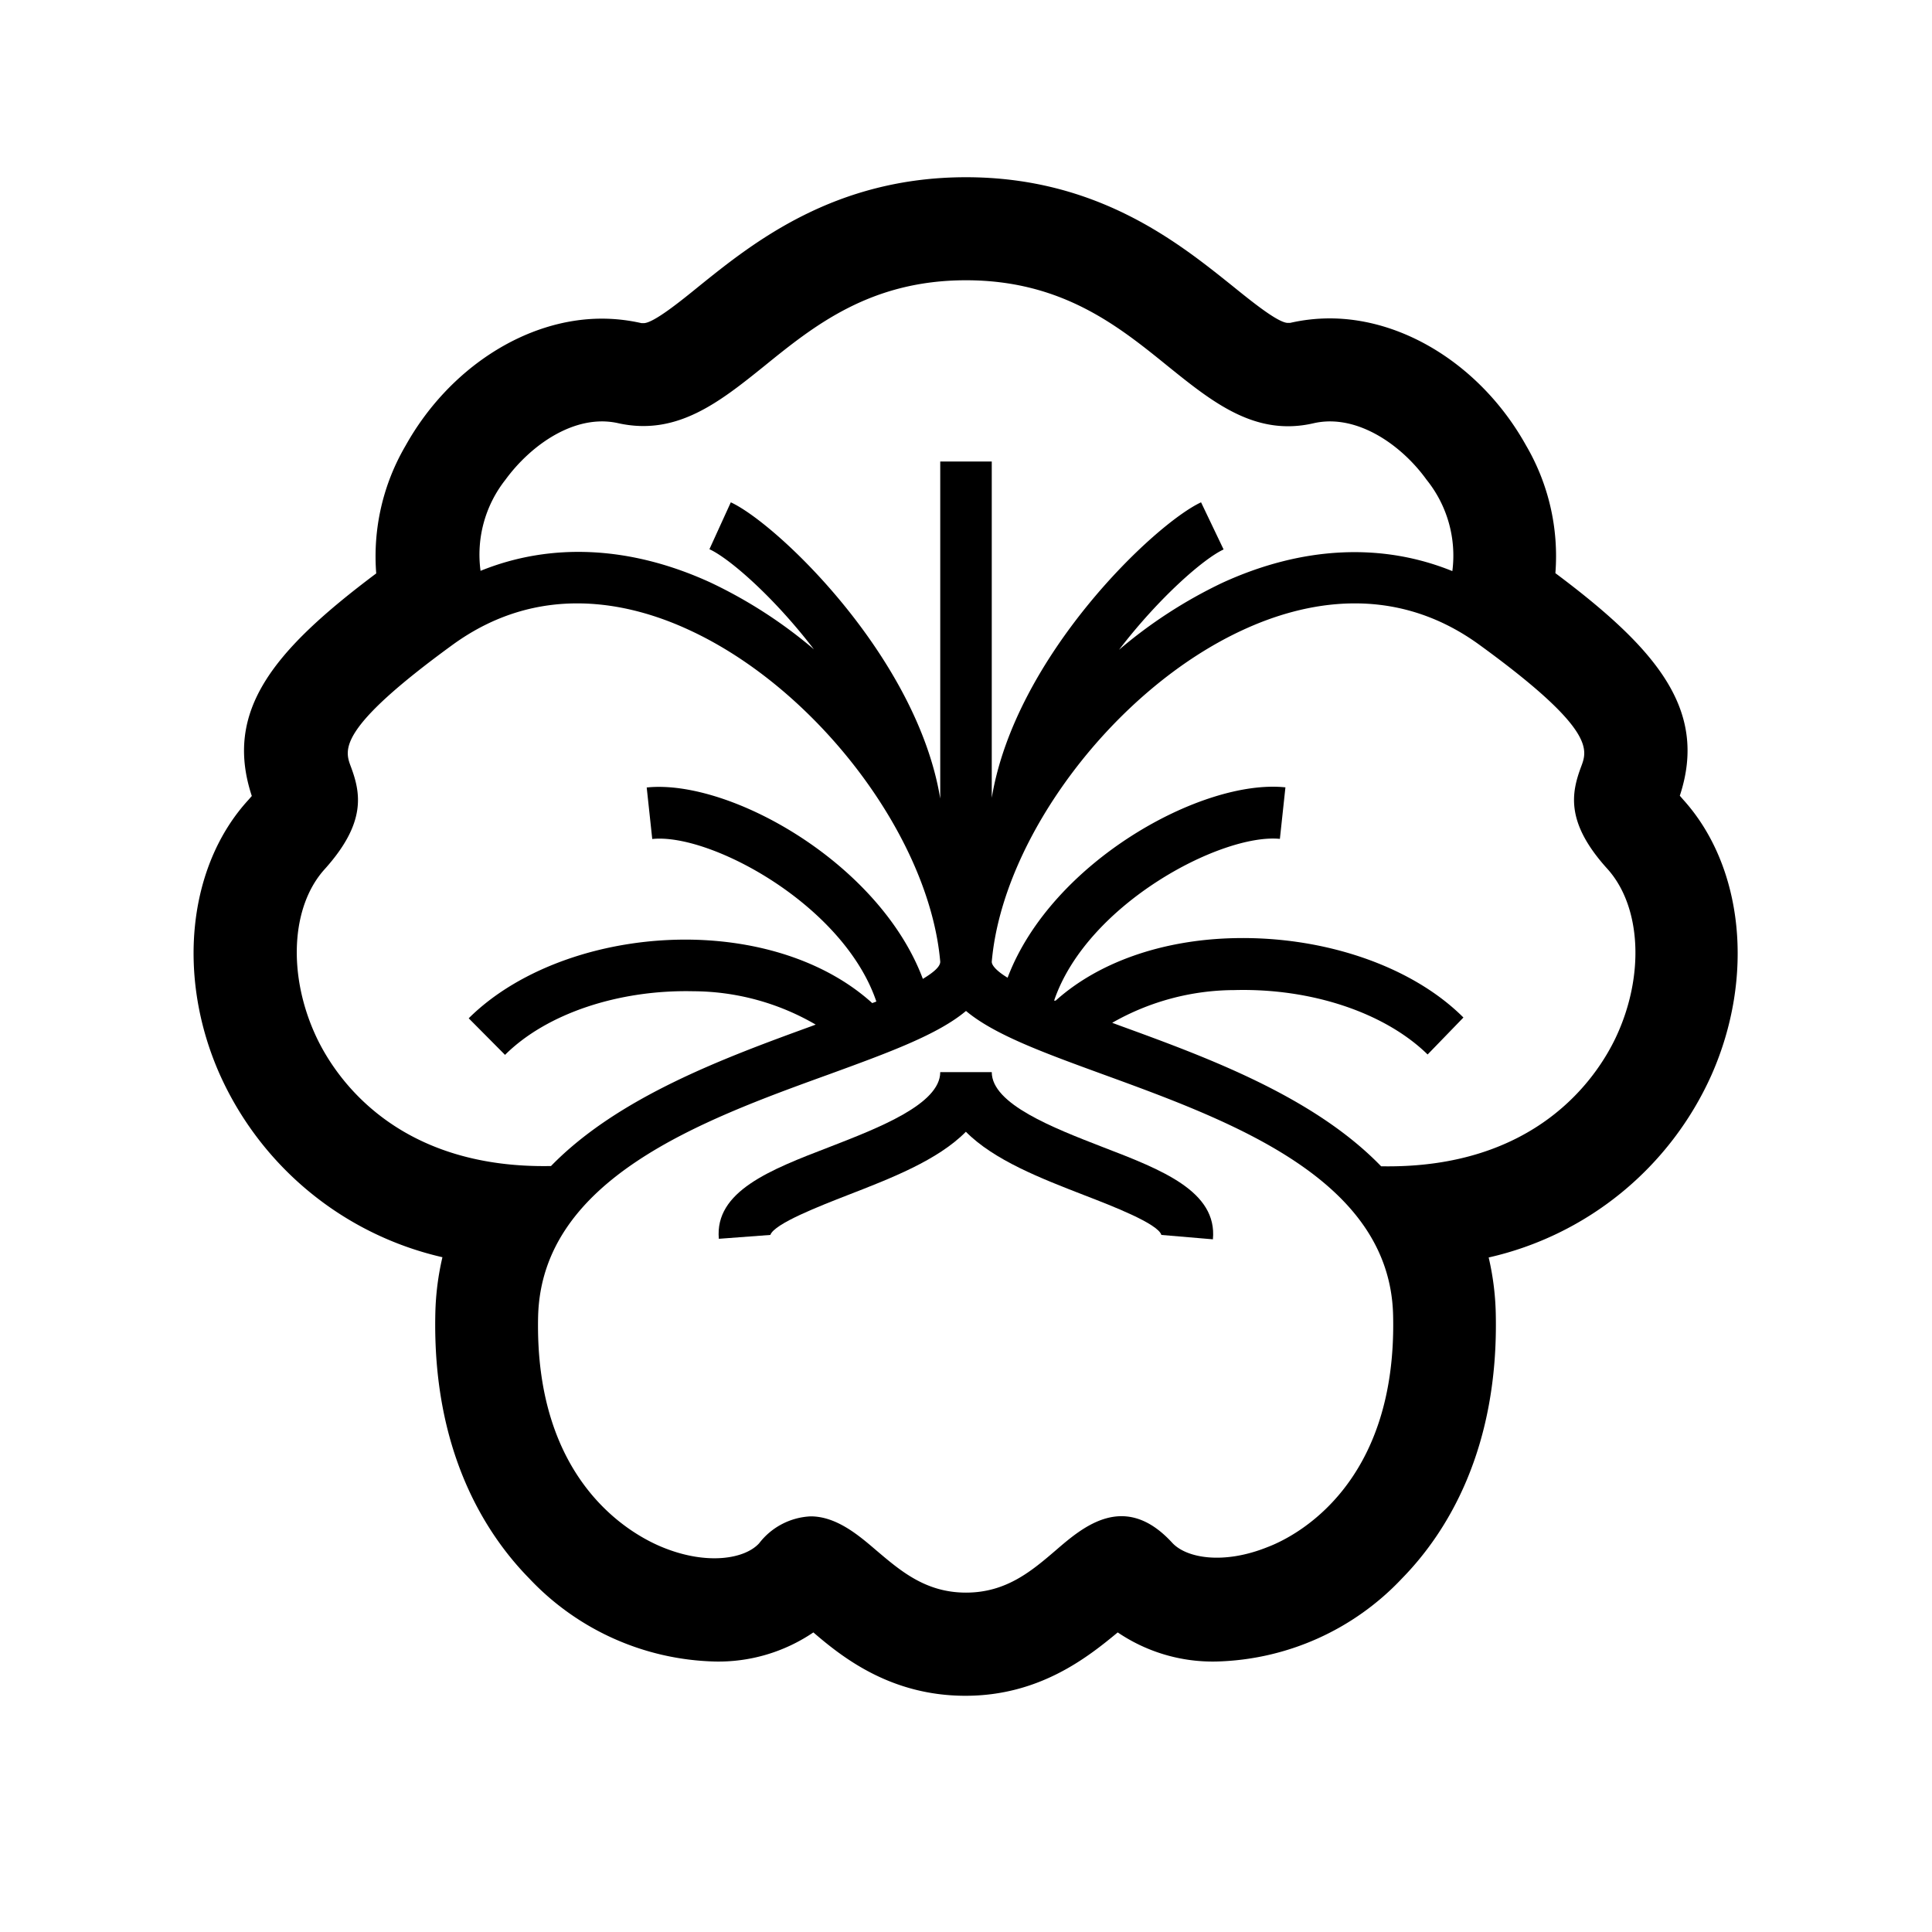 <svg id="expanded" xmlns="http://www.w3.org/2000/svg" viewBox="0 0 150 150"><title>Pansy-bold</title><path d="M85.62,89.06C81.78,87.57,77,85.72,77,83.24H73c0,2.48-4.78,4.33-8.62,5.82-4.58,1.76-8.9,3.43-8.57,7.12l4-.3c.3-.88,3.88-2.26,6-3.09,3.35-1.3,7-2.71,9.18-4.92,2.19,2.21,5.83,3.62,9.18,4.92,2.15.83,5.73,2.21,6,3.09v0l4,.34C94.52,92.49,90.2,90.82,85.62,89.06Z"/><path d="M17.06,83.41a25.08,25.08,0,0,0,17.29,14.2,21.1,21.1,0,0,0-.55,4.32c-.25,10.63,3.82,17.08,7.28,20.61A20.49,20.49,0,0,0,55.5,129a13.12,13.12,0,0,0,7.65-2.26c2.32,2,6.06,4.92,11.81,4.92s9.5-3,11.82-4.92A13.14,13.14,0,0,0,94.43,129a20.49,20.49,0,0,0,14.42-6.45c3.46-3.53,7.53-10,7.28-20.61a21.1,21.1,0,0,0-.55-4.31,25,25,0,0,0,17.3-14.17c3.37-7.61,2.49-16.2-2.2-21.38l-.26-.3c2.18-6.61-1.69-11.32-9.66-17.28a17,17,0,0,0-2.28-9.92c-3.34-6-9.33-9.86-15.24-9.86a13.85,13.85,0,0,0-3.08.35l-.17,0c-.76,0-2.83-1.68-4.34-2.9C91.49,18.84,85.2,13.76,75,13.76s-16.53,5.08-20.69,8.43c-1.51,1.23-3.58,2.9-4.34,2.9l-.16,0a13.92,13.92,0,0,0-3.08-.35c-5.91,0-11.9,3.87-15.24,9.86a17,17,0,0,0-2.28,9.92c-8,6-11.84,10.67-9.66,17.28l-.26.3C14.57,67.24,13.69,75.82,17.06,83.41ZM27.24,59.52c-.49-1.3-1.09-2.91,7.89-9.45,6.69-4.87,13.68-3.33,18.35-1.17C63.44,53.48,72.16,65,73,74.67c0,.39-.54.84-1.35,1.33-3.37-9-15-15.53-21.44-14.86l.43,4c4.47-.48,14.85,5.09,17.4,12.62l-.32.12c-3.31-3-8.23-4.77-13.79-4.92-6.87-.17-13.58,2.16-17.54,6.1l2.82,2.84c3.21-3.2,8.81-5.07,14.61-4.94a19,19,0,0,1,9.51,2.59l-.32.12c-6.73,2.45-15,5.49-20.23,10.86-12,.23-16.73-6.87-18.21-10-2.25-4.78-2-10.15.65-13.06C28.47,63.85,28,61.56,27.24,59.52Zm12-22.27c2-2.74,5.44-5.15,8.77-4.39,4.53,1,7.83-1.62,11.33-4.44,3.86-3.13,8.24-6.66,15.66-6.66s11.8,3.53,15.66,6.66c3.5,2.82,6.8,5.49,11.33,4.44,3.32-.76,6.8,1.65,8.77,4.39a9.38,9.38,0,0,1,2,7.09c-5.47-2.22-11.66-1.94-17.88.92a36.67,36.67,0,0,0-8,5.19c3.12-4.07,6.58-7.08,8.12-7.79L93.25,39C89.67,40.66,78.83,50.93,77,61.94V35.83H73V62C71.19,51,60.33,40.66,56.74,39l-1.66,3.64c1.55.71,5,3.71,8.11,7.77a36.46,36.46,0,0,0-8-5.17c-6.22-2.86-12.41-3.14-17.88-.92A9.38,9.38,0,0,1,39.24,37.25Zm85.55,30.2c2.64,2.92,2.92,8.31.66,13.1-1.48,3.12-6.19,10.22-18.22,10C102,85.14,93.73,82.1,87,79.65l-.65-.24a19.24,19.24,0,0,1,9.49-2.54c6-.16,11.7,1.77,15,5L113.62,79c-4-4-10.86-6.34-17.88-6.16-5.58.14-10.5,1.9-13.78,4.85l-.12,0c2.55-7.51,13-13,17.53-12.56l.43-4c-6.46-.68-18.17,5.78-21.57,14.78C77.5,75.47,77,75,77,74.67,77.84,65,86.56,53.48,96.52,48.9c4.68-2.16,11.66-3.7,18.35,1.17,9,6.54,8.38,8.15,7.89,9.45C122,61.56,121.53,63.85,124.79,67.45ZM82,120.34c-1.9,1.63-3.87,3.31-7,3.31s-5.08-1.68-7-3.31c-1.32-1.13-3.05-2.61-5.06-2.61a5.35,5.35,0,0,0-4,2.09c-1.1,1.21-4,1.71-7.4.35-2.37-.94-10.07-5-9.76-18C42.08,91.53,54.44,87,64.37,83.41,69,81.72,72.81,80.33,75,78.49c2.19,1.84,6,3.23,10.63,4.92,9.93,3.62,22.29,8.12,22.53,18.71.31,13-7.4,17.11-9.76,18-3.41,1.37-6.3.86-7.4-.35C87.33,115.78,84.11,118.52,82,120.34Z"/></svg>